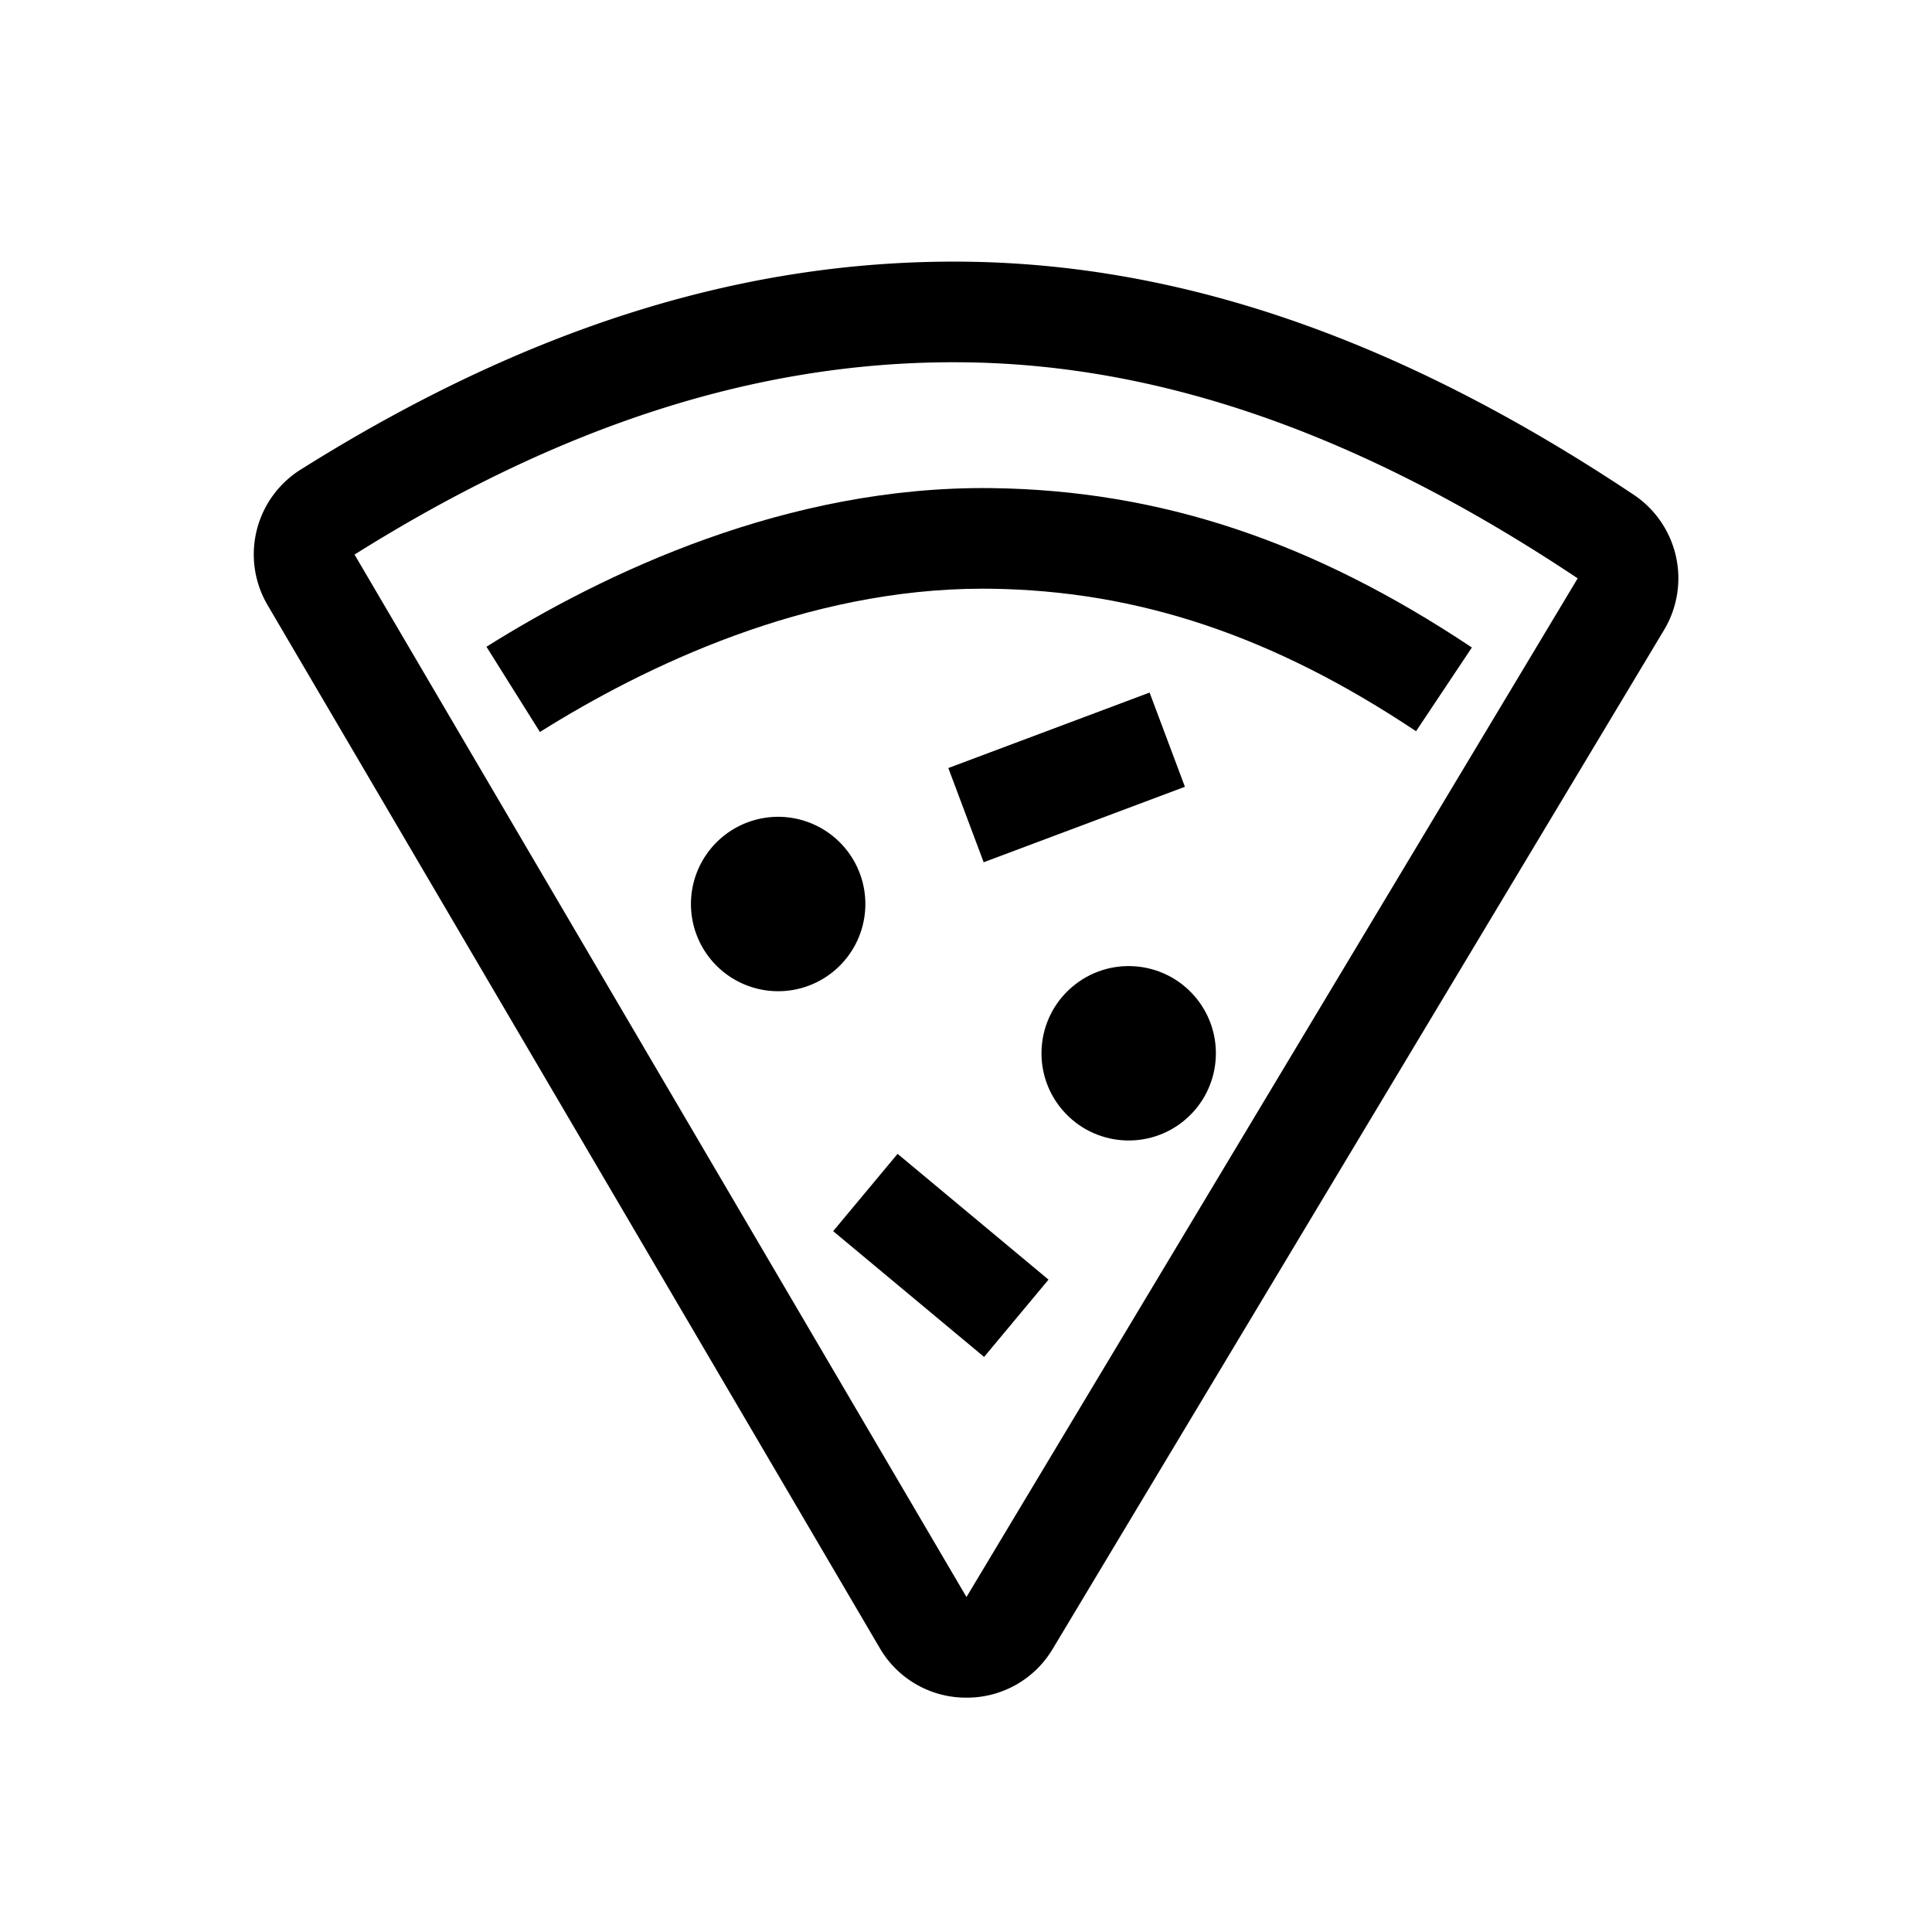 <svg xmlns="http://www.w3.org/2000/svg" width="100%" height="100%" viewBox="-51.2 -51.2 614.4 614.4"><path fill="currentColor" d="M468.285 106.1c-73.4-48.951-142.775-73.181-212.079-74.076-70.18-.865-139.406 20.697-211.666 66.031a31.842 31.842 0 00-10.572 43.3l194.586 331.519A31.724 31.724 0 00256 488.676h.16a31.722 31.722 0 0027.434-15.537L477.96 149.191a31.959 31.959 0 00-9.675-43.091zm-17.764 26.624l-194.37 323.952L61.547 125.162C127.108 84.028 189.454 64 252.007 64q1.893 0 3.787.024c62.934.812 126.633 23.285 194.737 68.7z" class="ci-primary"/><path fill="currentColor" d="M223.576 231.487a27.731 27.731 0 10-22.507 32.113 27.731 27.731 0 0022.507-32.113z" class="ci-primary"/><circle cx="307.735" cy="283.762" r="27.731" fill="currentColor" class="ci-primary" transform="rotate(-40.627 307.731 283.76)"/><path fill="currentColor" d="M213.757 340.32l20.486-24.583 48 40-20.487 24.584zM250.382 193.045l64-24 11.236 29.963-64 24z" class="ci-primary"/><path fill="currentColor" d="M120.5 181.58c33.288-20.885 84.546-45.571 140.818-45.571q1.234 0 2.473.016c46.876.6 89.878 15 135.329 45.313l17.754-26.623c-50.825-33.893-99.337-50-152.671-50.688-65.052-.805-123.288 26.973-160.703 50.446z" class="ci-primary"/></svg>